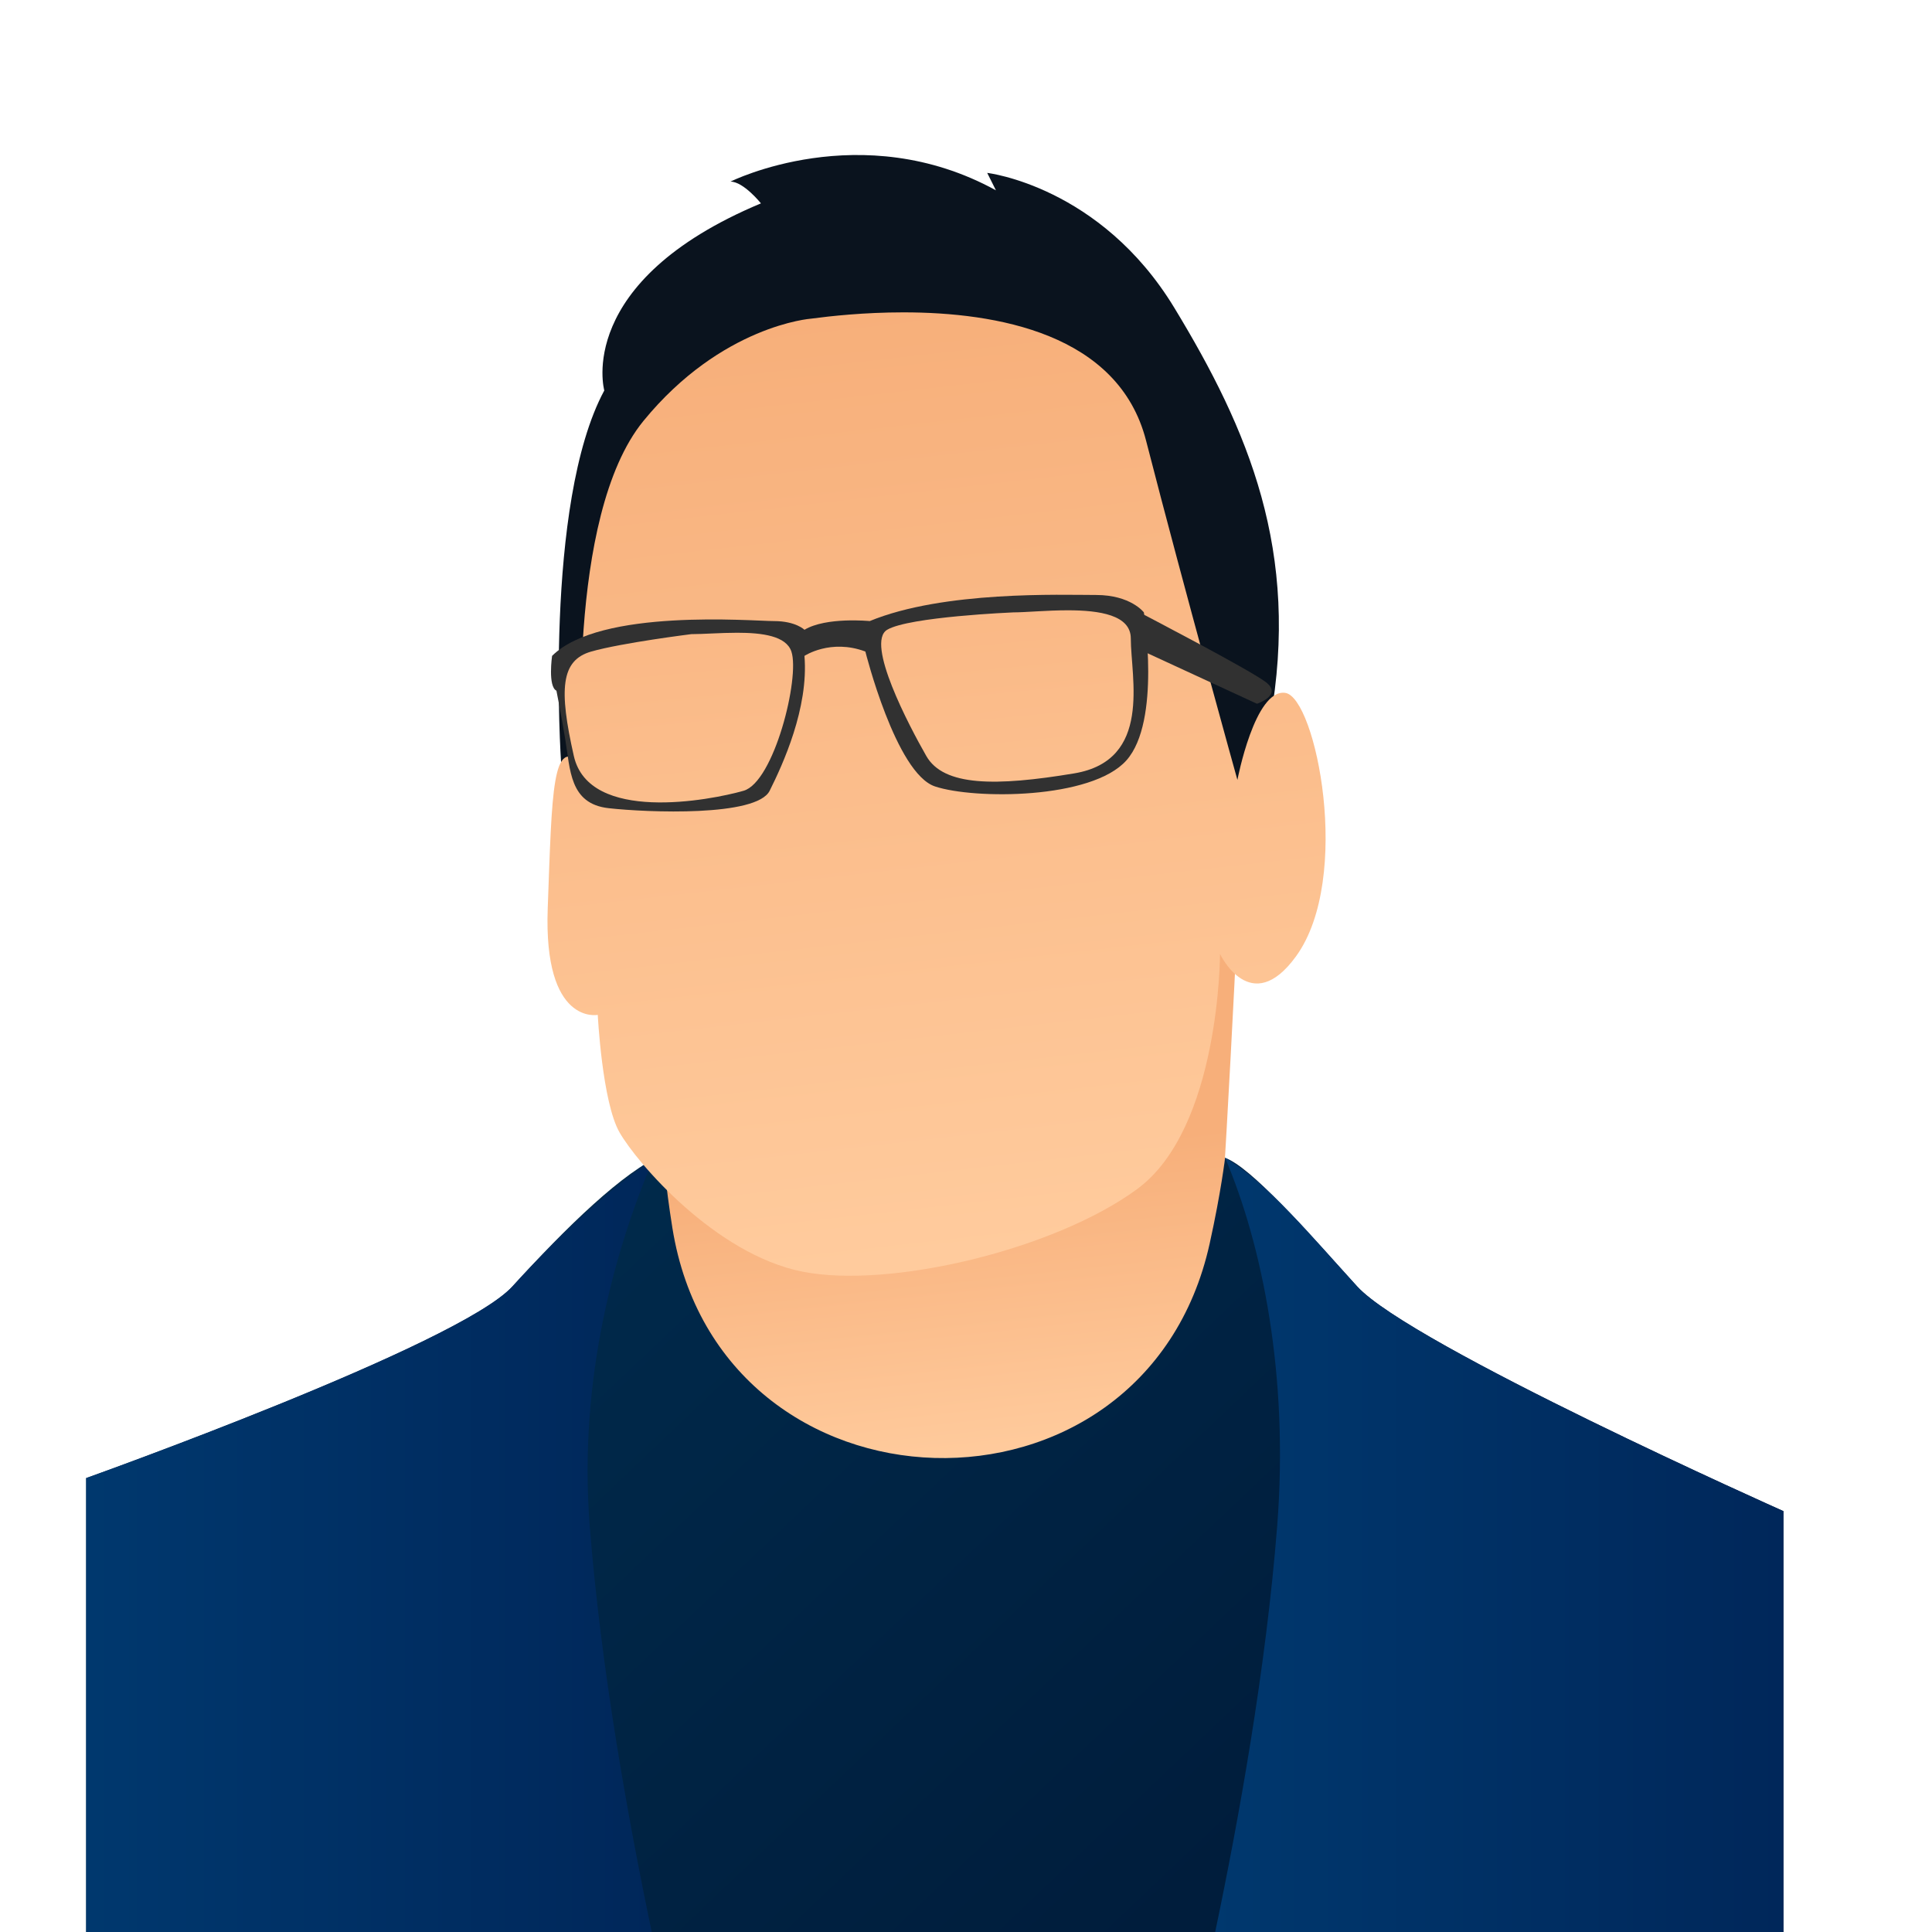 <?xml version="1.0" encoding="UTF-8" standalone="no"?>
<svg
   xmlns:dc="http://purl.org/dc/elements/1.1/"
   xmlns:cc="http://creativecommons.org/ns#"
   xmlns:rdf="http://www.w3.org/1999/02/22-rdf-syntax-ns#"
   xmlns:svg="http://www.w3.org/2000/svg"
   xmlns="http://www.w3.org/2000/svg"
   viewBox="0 0 400 400"
   height="400"
   width="400"
   xml:space="preserve"
   id="svg2"
   version="1.1"><defs
     id="defs6"><clipPath
       id="clipPath18"
       clipPathUnits="userSpaceOnUse"><path
         id="path16"
         d="m 100.844,132.417 c 0,0 7.206,-89.888 9.233,-95.971 v 0 c 2.029,-6.082 46.634,11.491 46.634,11.491 v 0 c 0,0 31.088,47.62 31.764,48.295 v 0 c 0.676,0.676 3.381,51.729 4.057,67.95 v 0 c 0.097,2.344 -1.752,3.347 -4.982,3.348 v 0 c -19.116,0.004 -86.706,-35.113 -86.706,-35.113" /></clipPath><linearGradient
       id="linearGradient28"
       spreadMethod="pad"
       gradientTransform="matrix(-5,46.5,46.5,5,153.965,73.835)"
       gradientUnits="userSpaceOnUse"
       y2="0"
       x2="1"
       y1="0"
       x1="0"><stop
         id="stop24"
         offset="0"
         style="stop-opacity:1;stop-color:#ffcb9d" /><stop
         id="stop26"
         offset="1"
         style="stop-opacity:1;stop-color:#f7af7a" /></linearGradient><clipPath
       id="clipPath38"
       clipPathUnits="userSpaceOnUse"><path
         id="path36"
         d="M 79.597,100.277 C 71.32,91.173 13.382,70.501 13.382,70.501 v 0 V 0 H 277 v 65.369 c 0,0 -57.938,25.804 -66.215,34.908 v 0 c -8.277,9.105 -16.403,18.434 -20.509,19.974 v 0 c 0,0 -0.596,-5.193 -2.393,-13.331 v 0 c -10.111,-45.756 -76.021,-43.835 -83.449,2.432 v 0 c -1.127,7.027 -1.395,11.412 -1.395,11.412 v 0 C 96.881,118.198 87.873,109.382 79.597,100.277" /></clipPath><linearGradient
       id="linearGradient50"
       spreadMethod="pad"
       gradientTransform="matrix(198.151,-205.503,-205.503,-198.151,19.012,161.963)"
       gradientUnits="userSpaceOnUse"
       y2="0"
       x2="1"
       y1="0"
       x1="0"><stop
         id="stop44"
         offset="0"
         style="stop-opacity:1;stop-color:#003154" /><stop
         id="stop46"
         offset="1"
         style="stop-opacity:1;stop-color:#001836" /><stop
         id="stop48"
         offset="1"
         style="stop-opacity:1;stop-color:#001836" /></linearGradient><clipPath
       id="clipPath60"
       clipPathUnits="userSpaceOnUse"><path
         id="path58"
         d="M 79.597,100.277 C 71.32,91.173 13.382,70.501 13.382,70.501 v 0 V 0 h 87.847 c -3.644,17.354 -7.892,40.886 -9.631,63.052 v 0 c -1.819,23.19 4.105,43.378 9.815,56.868 v 0 C 94.999,115.841 86.234,107.579 79.597,100.277" /></clipPath><linearGradient
       id="linearGradient72"
       spreadMethod="pad"
       gradientTransform="matrix(88.519,0,0,-88.519,13.382,58.378)"
       gradientUnits="userSpaceOnUse"
       y2="0"
       x2="1"
       y1="0"
       x1="0"><stop
         id="stop66"
         offset="0"
         style="stop-opacity:1;stop-color:#00386e" /><stop
         id="stop68"
         offset="1"
         style="stop-opacity:1;stop-color:#00275a" /><stop
         id="stop70"
         offset="1"
         style="stop-opacity:1;stop-color:#00275a" /></linearGradient><clipPath
       id="clipPath82"
       clipPathUnits="userSpaceOnUse"><path
         id="path80"
         d="M 198.37,63.052 C 196.631,40.886 192.383,17.354 188.739,0 V 0 H 277 v 65.369 c 0,0 -57.938,25.804 -66.215,34.908 v 0 c -6.833,7.516 -14.052,16.238 -20.509,19.974 v 0 c 5.753,-13.489 9.928,-33.814 8.094,-57.199" /></clipPath><linearGradient
       id="linearGradient94"
       spreadMethod="pad"
       gradientTransform="matrix(88.932,0,0,-88.932,188.068,55.978)"
       gradientUnits="userSpaceOnUse"
       y2="0"
       x2="1"
       y1="0"
       x1="0"><stop
         id="stop88"
         offset="0"
         style="stop-opacity:1;stop-color:#00386e" /><stop
         id="stop90"
         offset="1"
         style="stop-opacity:1;stop-color:#00275a" /><stop
         id="stop92"
         offset="1"
         style="stop-opacity:1;stop-color:#00275a" /></linearGradient><clipPath
       id="clipPath104"
       clipPathUnits="userSpaceOnUse"><path
         id="path102"
         d="M 0,300 H 300 V 0 H 0 Z" /></clipPath><clipPath
       id="clipPath116"
       clipPathUnits="userSpaceOnUse"><path
         id="path114"
         d="m 125.96,250.581 c 0,0 -13.854,-1.014 -26.02,-15.883 v 0 C 87.775,219.829 90.478,181.306 90.478,181.306 v 0 c -4.731,4.731 -4.731,-4.055 -5.406,-22.303 v 0 c -0.676,-18.248 7.772,-16.557 7.772,-16.557 v 0 c 0,0 0.676,-13.518 3.379,-18.249 v 0 c 2.703,-4.731 14.869,-18.924 28.386,-21.627 v 0 c 13.517,-2.702 39.198,3.379 52.039,12.841 v 0 c 12.842,9.462 12.842,36.495 12.842,36.495 v 0 c 0,0 4.781,-10.091 11.827,-0.337 v 0 c 8.785,12.165 3.041,40.213 -1.69,40.889 v 0 c -4.73,0.676 -7.434,-13.517 -7.434,-13.517 v 0 c 0,0 -8.11,29.061 -14.193,52.715 v 0 c -4.279,16.644 -23.279,19.905 -37.698,19.904 v 0 c -6.074,0 -11.337,-0.579 -14.342,-0.979" /></clipPath><linearGradient
       id="linearGradient126"
       spreadMethod="pad"
       gradientTransform="matrix(-16.5,145.5,145.5,16.5,152.033,105.978)"
       gradientUnits="userSpaceOnUse"
       y2="0"
       x2="1"
       y1="0"
       x1="0"><stop
         id="stop122"
         offset="0"
         style="stop-opacity:1;stop-color:#ffcb9d" /><stop
         id="stop124"
         offset="1"
         style="stop-opacity:1;stop-color:#f7af7a" /></linearGradient><clipPath
       id="clipPath136"
       clipPathUnits="userSpaceOnUse"><path
         id="path134"
         d="M 0,300 H 300 V 0 H 0 Z" /></clipPath><clipPath
       id="clipPath148"
       clipPathUnits="userSpaceOnUse"><path
         id="path146"
         d="m 157.387,204.961 c 0,0 -16.22,-0.675 -19.6,-2.704 v 0 c -3.379,-2.027 3.38,-14.868 6.083,-19.599 v 0 c 2.703,-4.731 10.814,-4.731 22.978,-2.703 v 0 c 12.166,2.027 8.787,14.868 8.787,20.951 v 0 c 0,3.649 -4.865,4.379 -9.78,4.379 v 0 c -3.277,0 -6.576,-0.324 -8.468,-0.324" /></clipPath><linearGradient
       id="linearGradient158"
       spreadMethod="pad"
       gradientTransform="matrix(-10,106.667,106.667,10,162.518,133.517)"
       gradientUnits="userSpaceOnUse"
       y2="0"
       x2="1"
       y1="0"
       x1="0"><stop
         id="stop154"
         offset="0"
         style="stop-opacity:1;stop-color:#ffcb9d" /><stop
         id="stop156"
         offset="1"
         style="stop-opacity:1;stop-color:#f7af7a" /></linearGradient><clipPath
       id="clipPath168"
       clipPathUnits="userSpaceOnUse"><path
         id="path166"
         d="m 107.374,201.581 c 0,0 -10.813,-1.351 -15.544,-2.703 v 0 c -4.731,-1.351 -5.04,-5.869 -2.704,-16.22 v 0 c 2.366,-10.476 21.16,-6.892 26.358,-5.407 v 0 c 4.732,1.352 8.786,17.572 7.435,21.627 v 0 c -0.811,2.433 -4.541,2.919 -8.417,2.919 v 0 c -2.585,0 -5.235,-0.216 -7.128,-0.216" /></clipPath><linearGradient
       id="linearGradient178"
       spreadMethod="pad"
       gradientTransform="matrix(-10,106.667,106.667,10,111.588,128.743)"
       gradientUnits="userSpaceOnUse"
       y2="0"
       x2="1"
       y1="0"
       x1="0"><stop
         id="stop174"
         offset="0"
         style="stop-opacity:1;stop-color:#ffcb9d" /><stop
         id="stop176"
         offset="1"
         style="stop-opacity:1;stop-color:#f7af7a" /></linearGradient><clipPath
       id="clipPath188"
       clipPathUnits="userSpaceOnUse"><path
         id="path186"
         d="M 0,300 H 300 V 0 H 0 Z" /></clipPath></defs><g
     transform="matrix(1.333,0,0,-1.333,0,400)"
     id="g10"><g
       id="g12"><g
         clip-path="url(#clipPath18)"
         id="g14"><g
           id="g20"><g
             id="g22"><path
               id="path30"
               style="fill:url(#linearGradient28);stroke:none"
               d="m 100.844,132.417 c 0,0 7.206,-89.888 9.233,-95.971 v 0 c 2.029,-6.082 46.634,11.491 46.634,11.491 v 0 c 0,0 31.088,47.62 31.764,48.295 v 0 c 0.676,0.676 3.381,51.729 4.057,67.95 v 0 c 0.097,2.344 -1.752,3.347 -4.982,3.348 v 0 c -19.116,0.004 -86.706,-35.113 -86.706,-35.113" /></g></g></g></g><g
       id="g32"><g
         clip-path="url(#clipPath38)"
         id="g34"><g
           id="g40"><g
             id="g42"><path
               id="path52"
               style="fill:url(#linearGradient50);stroke:none"
               d="M 79.597,100.277 C 71.32,91.173 13.382,70.501 13.382,70.501 v 0 V 0 H 277 v 65.369 c 0,0 -57.938,25.804 -66.215,34.908 v 0 c -8.277,9.105 -16.403,18.434 -20.509,19.974 v 0 c 0,0 -0.596,-5.193 -2.393,-13.331 v 0 c -10.111,-45.756 -76.021,-43.835 -83.449,2.432 v 0 c -1.127,7.027 -1.395,11.412 -1.395,11.412 v 0 C 96.881,118.198 87.873,109.382 79.597,100.277" /></g></g></g></g><g
       id="g54"><g
         clip-path="url(#clipPath60)"
         id="g56"><g
           id="g62"><g
             id="g64"><path
               id="path74"
               style="fill:url(#linearGradient72);stroke:none"
               d="M 79.597,100.277 C 71.32,91.173 13.382,70.501 13.382,70.501 v 0 V 0 h 87.847 c -3.644,17.354 -7.892,40.886 -9.631,63.052 v 0 c -1.819,23.19 4.105,43.378 9.815,56.868 v 0 C 94.999,115.841 86.234,107.579 79.597,100.277" /></g></g></g></g><g
       id="g76"><g
         clip-path="url(#clipPath82)"
         id="g78"><g
           id="g84"><g
             id="g86"><path
               id="path96"
               style="fill:url(#linearGradient94);stroke:none"
               d="M 198.37,63.052 C 196.631,40.886 192.383,17.354 188.739,0 V 0 H 277 v 65.369 c 0,0 -57.938,25.804 -66.215,34.908 v 0 c -6.833,7.516 -14.052,16.238 -20.509,19.974 v 0 c 5.753,-13.489 9.928,-33.814 8.094,-57.199" /></g></g></g></g><g
       id="g98"><g
         clip-path="url(#clipPath104)"
         id="g100"><g
           transform="translate(118.188,268.49)"
           id="g106"><path
             id="path108"
             style="fill:#0a131e;fill-opacity:1;fill-rule:nonzero;stroke:none"
             d="m 0,0 c 0,0 -2.704,3.379 -4.731,3.379 0,0 20.275,10.138 41.227,-1.351 l -1.352,2.703 c 0,0 17.572,-2.027 29.062,-20.951 C 75.695,-35.144 83.805,-54.067 79.074,-80.425 74.343,-106.784 68.26,-98.673 68.26,-98.673 l -89.211,14.868 -4.055,-4.055 -6.039,1.072 c 0,0 -2.747,40.155 6.714,57.727 0,0 -4.731,16.896 24.331,29.061" /></g></g></g><g
       id="g110"><g
         clip-path="url(#clipPath116)"
         id="g112"><g
           id="g118"><g
             id="g120"><path
               id="path128"
               style="fill:url(#linearGradient126);stroke:none"
               d="m 125.96,250.581 c 0,0 -13.854,-1.014 -26.02,-15.883 v 0 C 87.775,219.829 90.478,181.306 90.478,181.306 v 0 c -4.731,4.731 -4.731,-4.055 -5.406,-22.303 v 0 c -0.676,-18.248 7.772,-16.557 7.772,-16.557 v 0 c 0,0 0.676,-13.518 3.379,-18.249 v 0 c 2.703,-4.731 14.869,-18.924 28.386,-21.627 v 0 c 13.517,-2.702 39.198,3.379 52.039,12.841 v 0 c 12.842,9.462 12.842,36.495 12.842,36.495 v 0 c 0,0 4.781,-10.091 11.827,-0.337 v 0 c 8.785,12.165 3.041,40.213 -1.69,40.889 v 0 c -4.73,0.676 -7.434,-13.517 -7.434,-13.517 v 0 c 0,0 -8.11,29.061 -14.193,52.715 v 0 c -4.279,16.644 -23.279,19.905 -37.698,19.904 v 0 c -6.074,0 -11.337,-0.579 -14.342,-0.979" /></g></g></g></g><g
       id="g130"><g
         clip-path="url(#clipPath136)"
         id="g132"><g
           transform="translate(124.946,198.203)"
           id="g138"><path
             id="path140"
             style="fill:#313131;fill-opacity:1;fill-rule:nonzero;stroke:none"
             d="m 0,0 c 0,0 4.055,2.703 9.462,0.676 0,0 4.731,-18.924 10.813,-20.951 6.083,-2.028 24.33,-2.028 29.738,4.054 5.407,6.083 2.703,22.979 2.703,22.979 0,0 -2.028,2.703 -7.434,2.703 -5.407,0 -23.655,0.677 -35.144,-4.054 0,0 -6.759,0.676 -10.138,-1.352 0,0 -1.352,1.352 -4.731,1.352 -3.379,0 -27.034,2.027 -34.468,-5.407 0,0 -0.676,-4.731 0.676,-5.407 0,0 0.676,-3.379 1.352,-7.434 0.808,-4.854 0.675,-10.138 6.758,-10.814 6.082,-0.676 22.979,-1.351 25.006,2.703 C -3.379,-16.896 0.676,-8.11 0,0" /></g></g></g><g
       id="g142"><g
         clip-path="url(#clipPath148)"
         id="g144"><g
           id="g150"><g
             id="g152"><path
               id="path160"
               style="fill:url(#linearGradient158);stroke:none"
               d="m 157.387,204.961 c 0,0 -16.22,-0.675 -19.6,-2.704 v 0 c -3.379,-2.027 3.38,-14.868 6.083,-19.599 v 0 c 2.703,-4.731 10.814,-4.731 22.978,-2.703 v 0 c 12.166,2.027 8.787,14.868 8.787,20.951 v 0 c 0,3.649 -4.865,4.379 -9.78,4.379 v 0 c -3.277,0 -6.576,-0.324 -8.468,-0.324" /></g></g></g></g><g
       id="g162"><g
         clip-path="url(#clipPath168)"
         id="g164"><g
           id="g170"><g
             id="g172"><path
               id="path180"
               style="fill:url(#linearGradient178);stroke:none"
               d="m 107.374,201.581 c 0,0 -10.813,-1.351 -15.544,-2.703 v 0 c -4.731,-1.351 -5.04,-5.869 -2.704,-16.22 v 0 c 2.366,-10.476 21.16,-6.892 26.358,-5.407 v 0 c 4.732,1.352 8.786,17.572 7.435,21.627 v 0 c -0.811,2.433 -4.541,2.919 -8.417,2.919 v 0 c -2.585,0 -5.235,-0.216 -7.128,-0.216" /></g></g></g></g><g
       id="g182"><g
         clip-path="url(#clipPath188)"
         id="g184"><g
           transform="translate(177.662,198.878)"
           id="g190"><path
             id="path192"
             style="fill:#313131;fill-opacity:1;fill-rule:nonzero;stroke:none"
             d="m 0,0 17.572,-8.11 c 0,0 4.055,1.351 1.352,3.379 -2.703,2.027 -19.6,10.814 -19.6,10.814 z" /></g></g></g></g></svg>